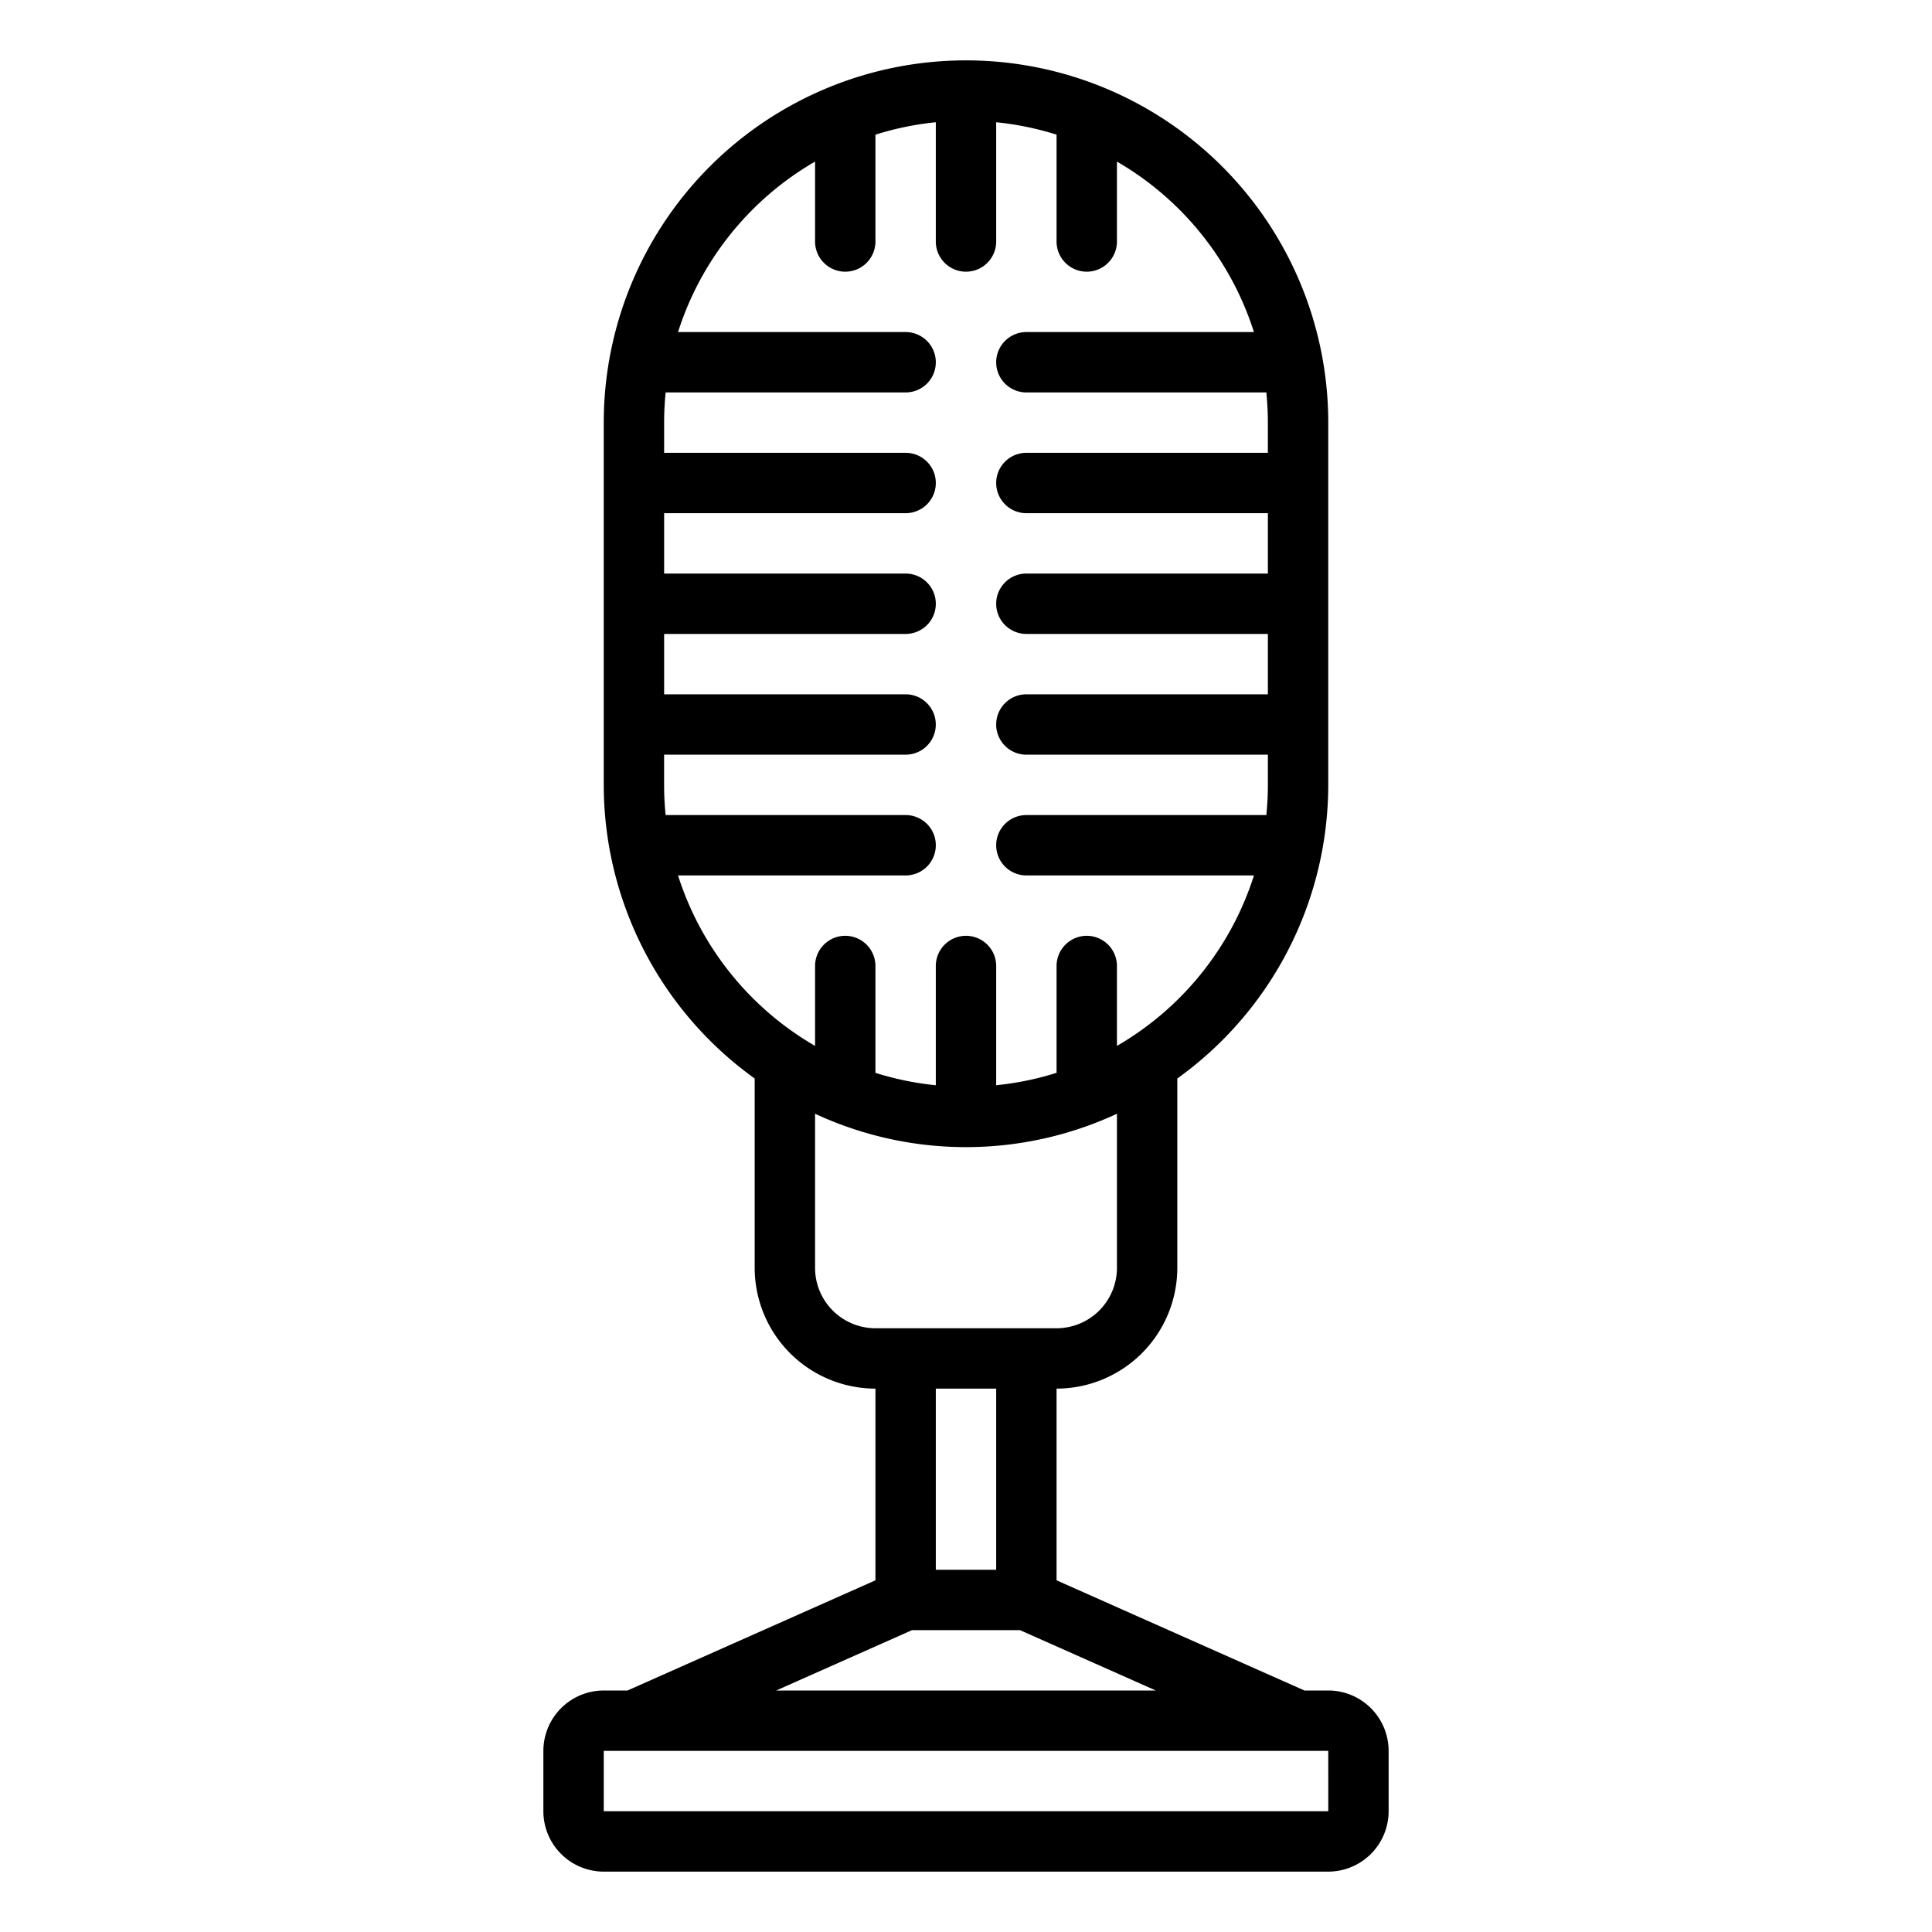 <?xml version="1.0"?>
<svg xmlns="http://www.w3.org/2000/svg" viewBox="0 0 512 512" width="512" height="512"><g id="outline"><path d="M166.3,448H160a16.015,16.015,0,0,0-16,16v16a16.016,16.016,0,0,0,16,16H352a16.016,16.016,0,0,0,16-16V464a16.015,16.015,0,0,0-16-16H345.69L280,418.8V368a32.038,32.038,0,0,0,32-32V285.813A95.854,95.854,0,0,0,352,208V112a96,96,0,0,0-192,0v96a95.854,95.854,0,0,0,40,77.814V336a32.038,32.038,0,0,0,32,32v50.8Zm185.706,32H160V464H352ZM205.7,448l36-16h28.6l36,16ZM179.684,232H240a8,8,0,0,0,0-16H176.4c-.263-2.632-.406-5.3-.406-8v-8h64a8,8,0,0,0,0-16H176V168h64a8,8,0,0,0,0-16H176V136h64a8,8,0,0,0,0-16H176v-8c0-2.7.143-5.368.406-8H240a8,8,0,0,0,0-16H179.684A80.321,80.321,0,0,1,216,42.823V64a8,8,0,0,0,16,0V35.688A79.421,79.421,0,0,1,248,32.4V64a8,8,0,1,0,16,0V32.4a79.393,79.393,0,0,1,16,3.284V64a8,8,0,0,0,16,0V42.823A80.323,80.323,0,0,1,332.307,88H272a8,8,0,0,0,0,16H335.59c.263,2.632.406,5.3.406,8v8H272a8,8,0,0,0,0,16h64v16H272a8,8,0,0,0,0,16h64v16H272a8,8,0,0,0,0,16h64v8c0,2.7-.143,5.368-.406,8H272a8,8,0,0,0,0,16h60.312A80.325,80.325,0,0,1,296,277.176V256a8,8,0,0,0-16,0V284.31a79.324,79.324,0,0,1-16,3.284V256a8,8,0,0,0-16,0v31.6a79.352,79.352,0,0,1-16-3.284V256a8,8,0,0,0-16,0v21.177A80.323,80.323,0,0,1,179.684,232ZM216,336V295.156a94.889,94.889,0,0,0,80,0V336a16.015,16.015,0,0,1-16,16H232A16.015,16.015,0,0,1,216,336Zm48,32v48H248V368Z"/></g></svg>
